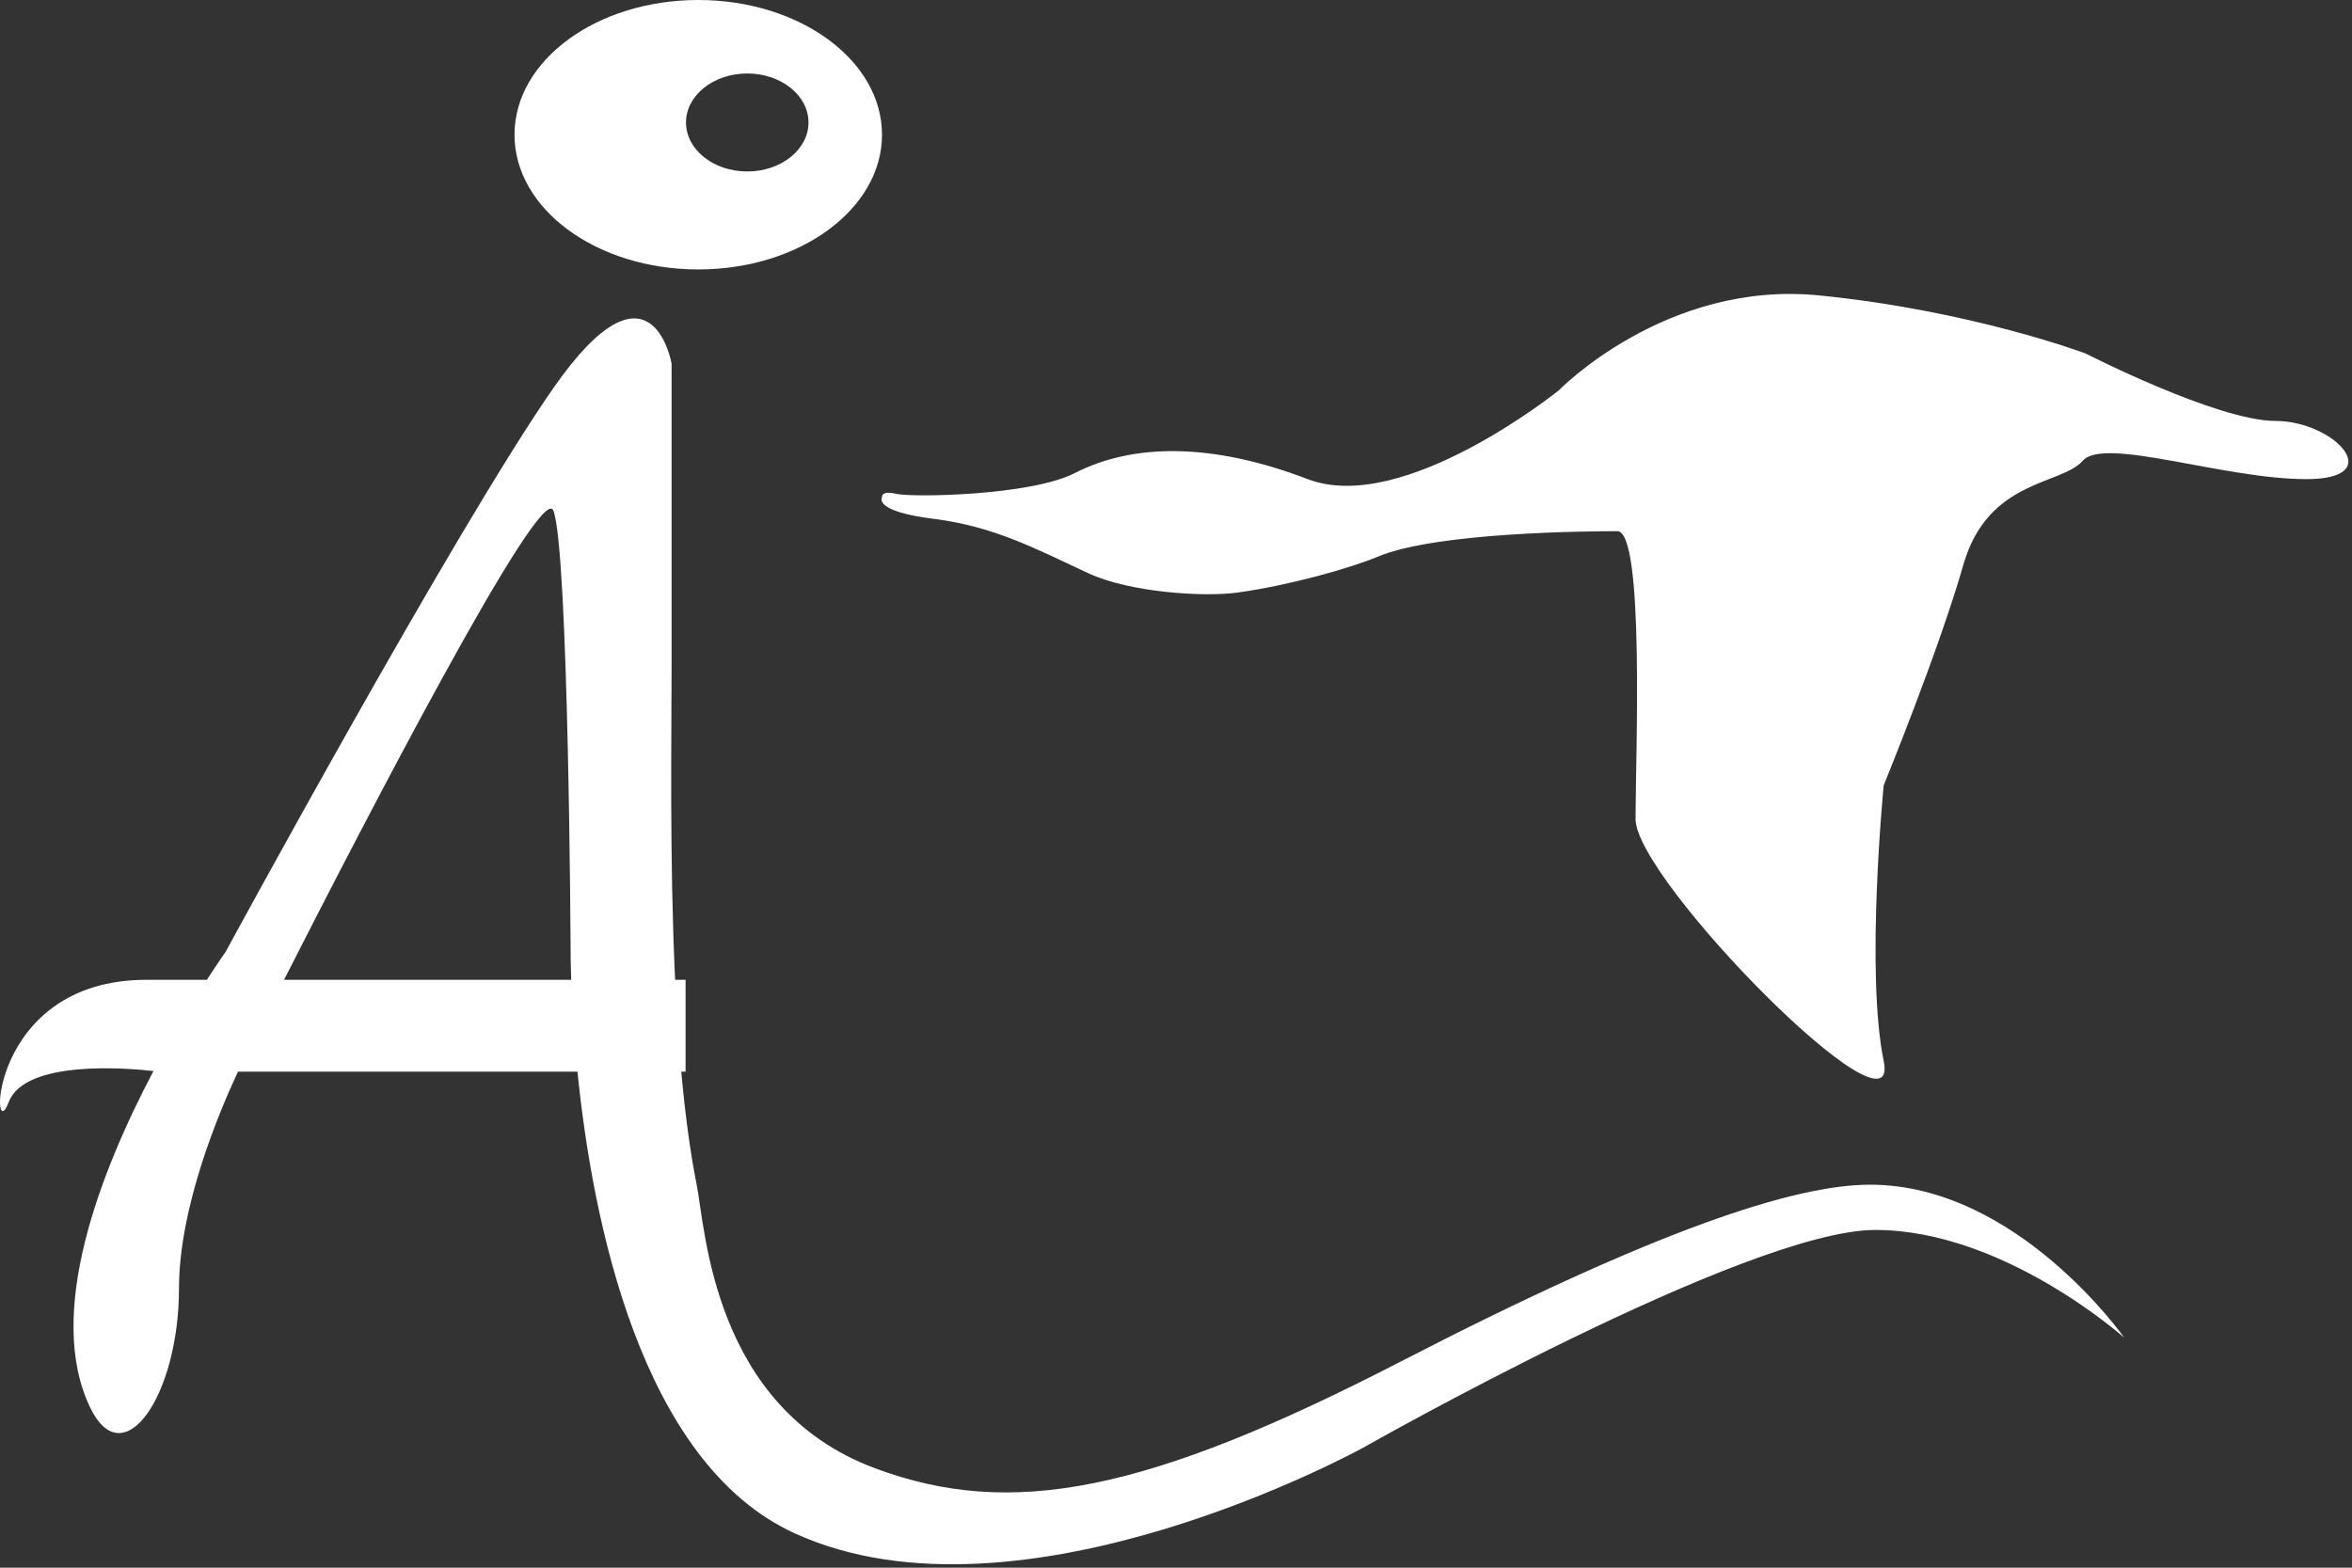 <?xml version="1.0" encoding="UTF-8" standalone="no"?>
<svg width="96px" height="64px" viewBox="0 0 96 64" version="1.1" xmlns="http://www.w3.org/2000/svg" xmlns:xlink="http://www.w3.org/1999/xlink" xmlns:sketch="http://www.bohemiancoding.com/sketch/ns">
    <rect x="0" y="0" width="96" height="64" fill="#333333" stroke="none"/>
    <!-- Generator: Sketch 3.4.4 (17249) - http://www.bohemiancoding.com/sketch -->
    <title>faf_logo_white</title>
    <desc>Created with Sketch.</desc>
    <defs></defs>
    <g id="Page-1" stroke="none" stroke-width="1" fill="none" fill-rule="evenodd" sketch:type="MSPage">
        <g id="Desktop-HD-Copy-2" sketch:type="MSArtboardGroup" transform="translate(-492, -695)" fill="#FFFFFF">
            <path d="M519.807,738.75 C519.957,740.416 520.161,741.989 520.436,743.364 C520.794,745.153 521.078,752.463 527.712,754.94 C533.297,757.026 538.837,755.919 549.212,750.565 C559.587,745.212 565.234,743.364 568.331,743.364 C574.331,743.364 578.706,749.614 578.706,749.614 C578.706,749.614 573.791,745.212 568.541,745.212 C563.291,745.212 547.666,754.087 547.666,754.087 C547.666,754.087 533.666,761.837 524.416,757.587 C518.147,754.707 516.184,744.822 515.57,738.75 L501.713,738.75 C500.909,740.47 499.306,744.315 499.306,747.593 C499.306,751.968 497.034,755.274 495.681,752.463 C493.833,748.625 496.101,742.825 498.264,738.724 C497.258,738.61 493.013,738.239 492.353,740 C491.603,742 491.478,735 497.978,735 L500.444,735 C500.909,734.281 501.206,733.864 501.206,733.864 C501.206,733.864 510.581,716.593 514.586,710.843 C518.591,705.093 519.412,709.843 519.412,709.843 L519.412,722.218 C519.412,725.052 519.325,730.09 519.556,735 L519.983,735 L519.983,738.75 L519.807,738.75 Z M503.593,735 C506.756,728.776 514.096,714.573 514.586,715.843 C515.211,717.465 515.291,733.837 515.291,733.837 C515.291,733.837 515.288,734.262 515.313,735 L503.593,735 Z M520.5,706 C524.642,706 528,703.538 528,700.5 C528,697.462 524.642,695 520.5,695 C516.358,695 513,697.462 513,700.5 C513,703.538 516.358,706 520.5,706 Z M522.5,702 C523.881,702 525,701.105 525,700 C525,698.895 523.881,698 522.5,698 C521.119,698 520,698.895 520,700 C520,701.105 521.119,702 522.5,702 Z M530.12,716.183 C527.623,715.872 528,715.31 528,715.31 C528,715.31 527.941,715.008 528.566,715.159 C529.191,715.31 534.04,715.248 535.875,714.31 C538.251,713.095 541.47,713.064 545.375,714.56 C549.28,716.055 555.625,710.935 555.625,710.935 C555.625,710.935 560,706.435 566.25,707.06 C572.5,707.685 577.136,709.435 577.136,709.435 C577.136,709.435 582.507,712.185 584.882,712.185 C587.257,712.185 589.516,714.56 586.136,714.56 C582.755,714.56 577.886,712.81 577.011,713.81 C576.136,714.81 573.136,714.56 572.136,718.06 C571.136,721.56 568.886,727.06 568.886,727.06 C568.886,727.06 568.136,734.689 568.886,738.314 C569.636,741.939 558.757,730.935 558.757,728.435 C558.757,725.935 559.136,716.685 558.011,716.685 C556.886,716.685 550.634,716.724 548.254,717.719 C547.101,718.201 544.663,718.887 542.535,719.188 C541.145,719.384 538.125,719.188 536.438,718.409 C534.36,717.45 532.618,716.494 530.12,716.183 Z" id="faf_logo_white" sketch:type="MSShapeGroup"></path>
        </g>
    </g>
</svg>
